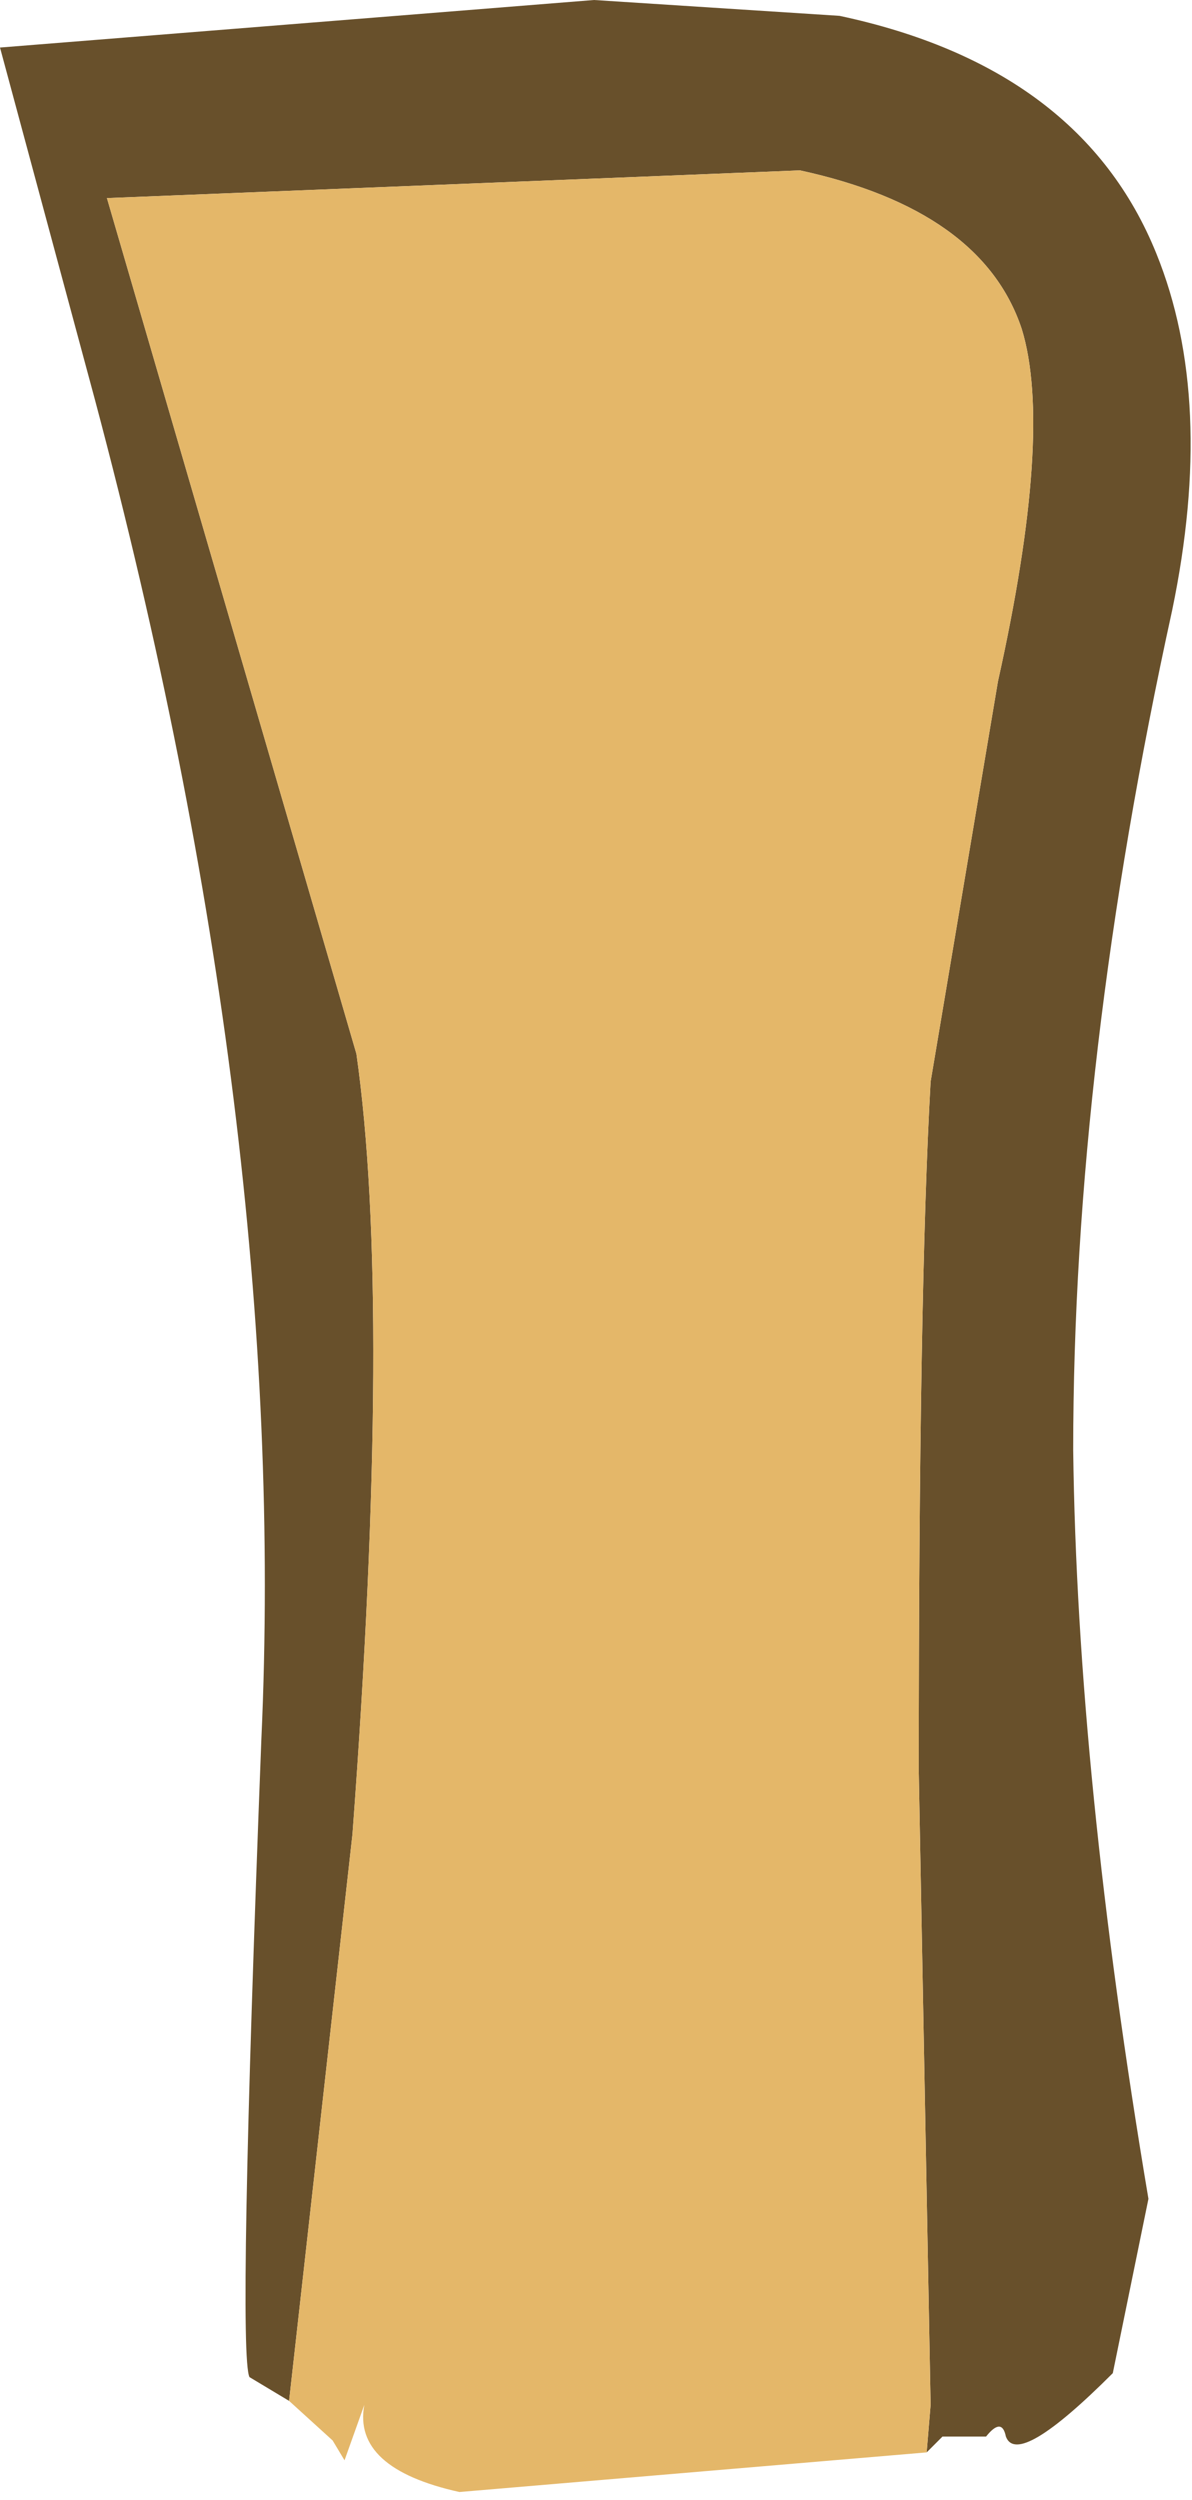 <?xml version="1.0" encoding="UTF-8" standalone="no"?>
<svg xmlns:ffdec="https://www.free-decompiler.com/flash" xmlns:xlink="http://www.w3.org/1999/xlink" ffdec:objectType="shape" height="31.55px" width="15.05px" xmlns="http://www.w3.org/2000/svg">
  <g transform="matrix(1.0, 0.0, 0.0, 1.0, 0.1, 28.85)">
    <path d="M3.55 1.45 L3.05 1.15 Q2.9 0.85 3.2 -6.9 3.55 -14.6 1.1 -23.8 L-0.1 -28.25 7.4 -28.85 10.5 -28.65 Q13.55 -28.0 14.5 -25.65 15.25 -23.8 14.7 -21.15 13.45 -15.45 13.45 -10.55 13.5 -6.45 14.4 -1.1 L13.95 1.1 Q12.75 2.3 12.6 1.9 12.55 1.65 12.35 1.9 L12.3 1.9 11.8 1.9 11.6 2.1 11.65 1.5 11.5 -6.5 Q11.5 -12.55 11.65 -15.2 L12.5 -20.25 Q13.2 -23.4 12.8 -24.7 12.3 -26.2 10.0 -26.7 L1.25 -26.35 4.4 -15.55 Q4.85 -12.4 4.35 -5.7 L3.55 1.45" fill="#68502b" fill-rule="evenodd" stroke="none"/>
    <path d="M3.55 1.45 L4.35 -5.7 Q4.85 -12.4 4.4 -15.55 L1.25 -26.35 10.0 -26.7 Q12.3 -26.2 12.8 -24.7 13.2 -23.4 12.5 -20.25 L11.65 -15.2 Q11.5 -12.55 11.5 -6.5 L11.65 1.5 11.6 2.1 5.7 2.6 Q4.35 2.3 4.5 1.5 L4.25 2.2 4.1 1.95 3.55 1.45" fill="#e4b769" fill-rule="evenodd" stroke="none"/>
  </g>
</svg>
